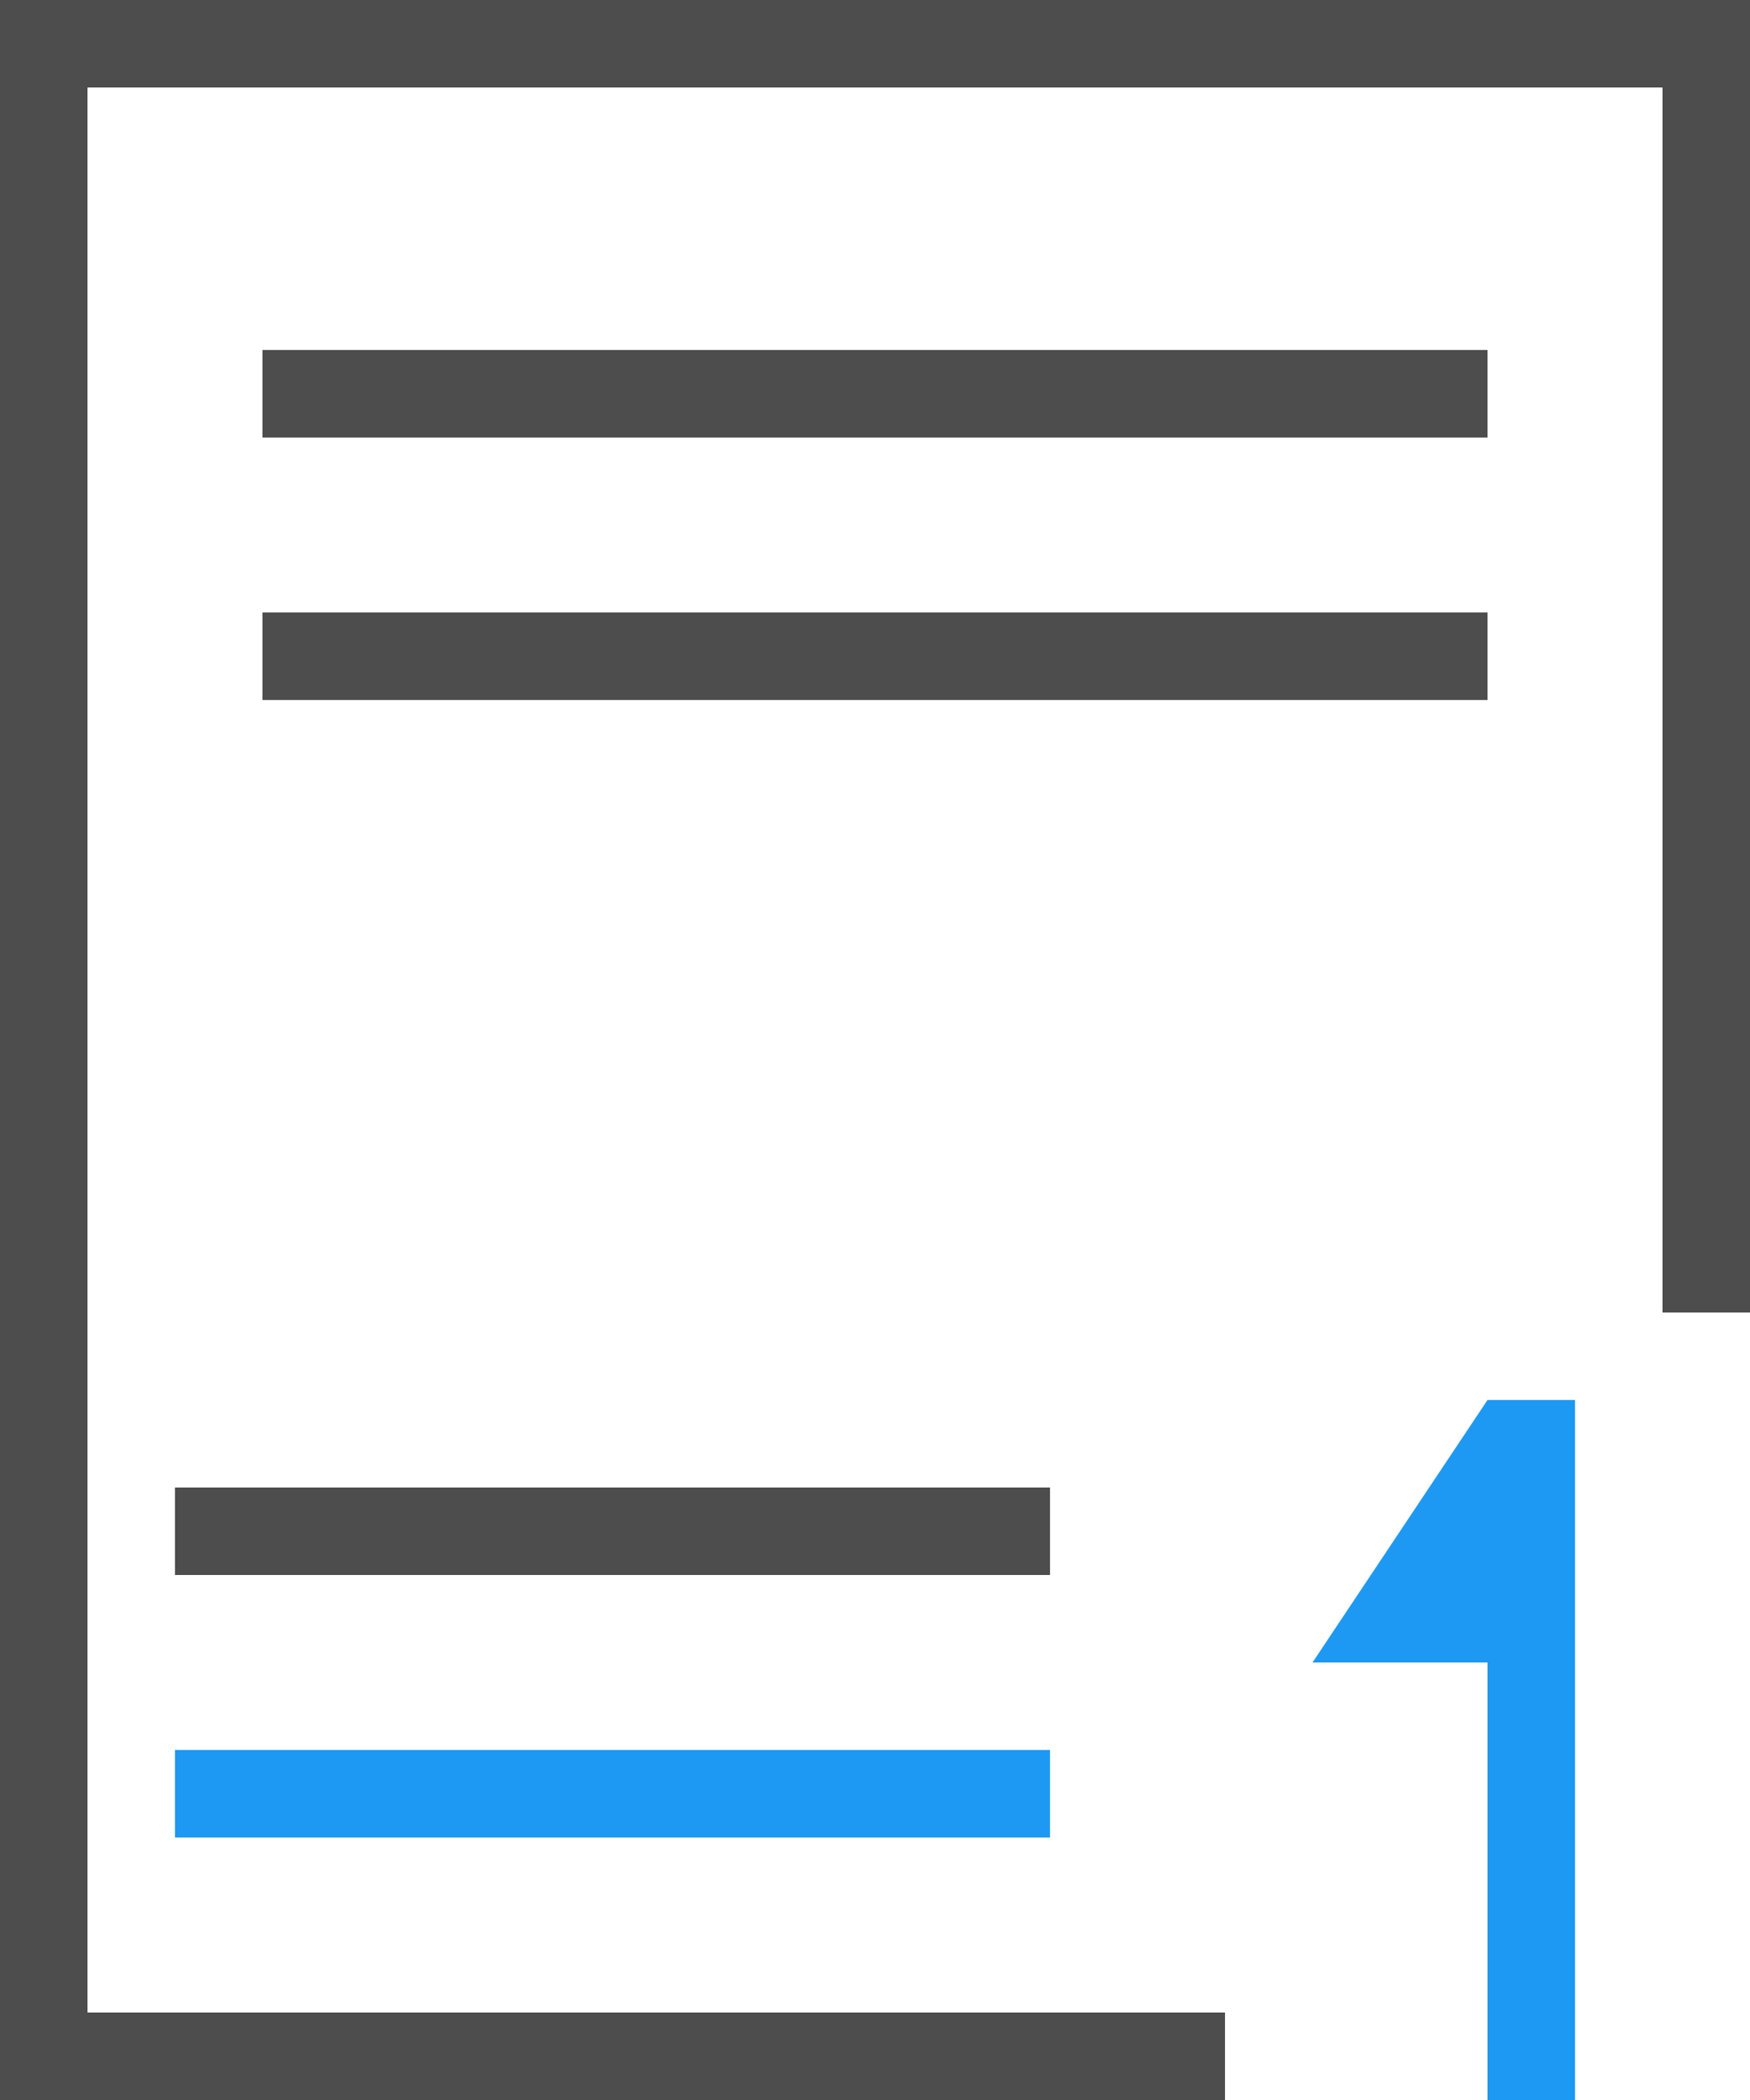 <?xml version="1.0" encoding="UTF-8"?>
<svg xmlns="http://www.w3.org/2000/svg" xmlns:xlink="http://www.w3.org/1999/xlink" width="20pt" height="24pt" viewBox="0 0 20 24" version="1.1">
<g id="surface1">
<path style=" stroke:none;fill-rule:nonzero;fill:rgb(11.373%,60%,95.294%);fill-opacity:1;" d="M 17 16 L 15 19 L 17 19 L 17 24 L 18 24 L 18 16 Z M 2 20 L 2 21 L 12 21 L 12 20 Z M 2 20 "/>
<path style=" stroke:none;fill-rule:nonzero;fill:rgb(30.196%,30.196%,30.196%);fill-opacity:1;" d="M 0 0 L 0 24 L 14 24 L 14 23 L 1 23 L 1 1 L 19 1 L 19 15 L 20 15 L 20 0 Z M 3 4 L 3 5 L 17 5 L 17 4 Z M 3 7 L 3 8 L 17 8 L 17 7 Z M 2 17 L 2 18 L 12 18 L 12 17 Z M 2 17 "/>
</g>
</svg>
